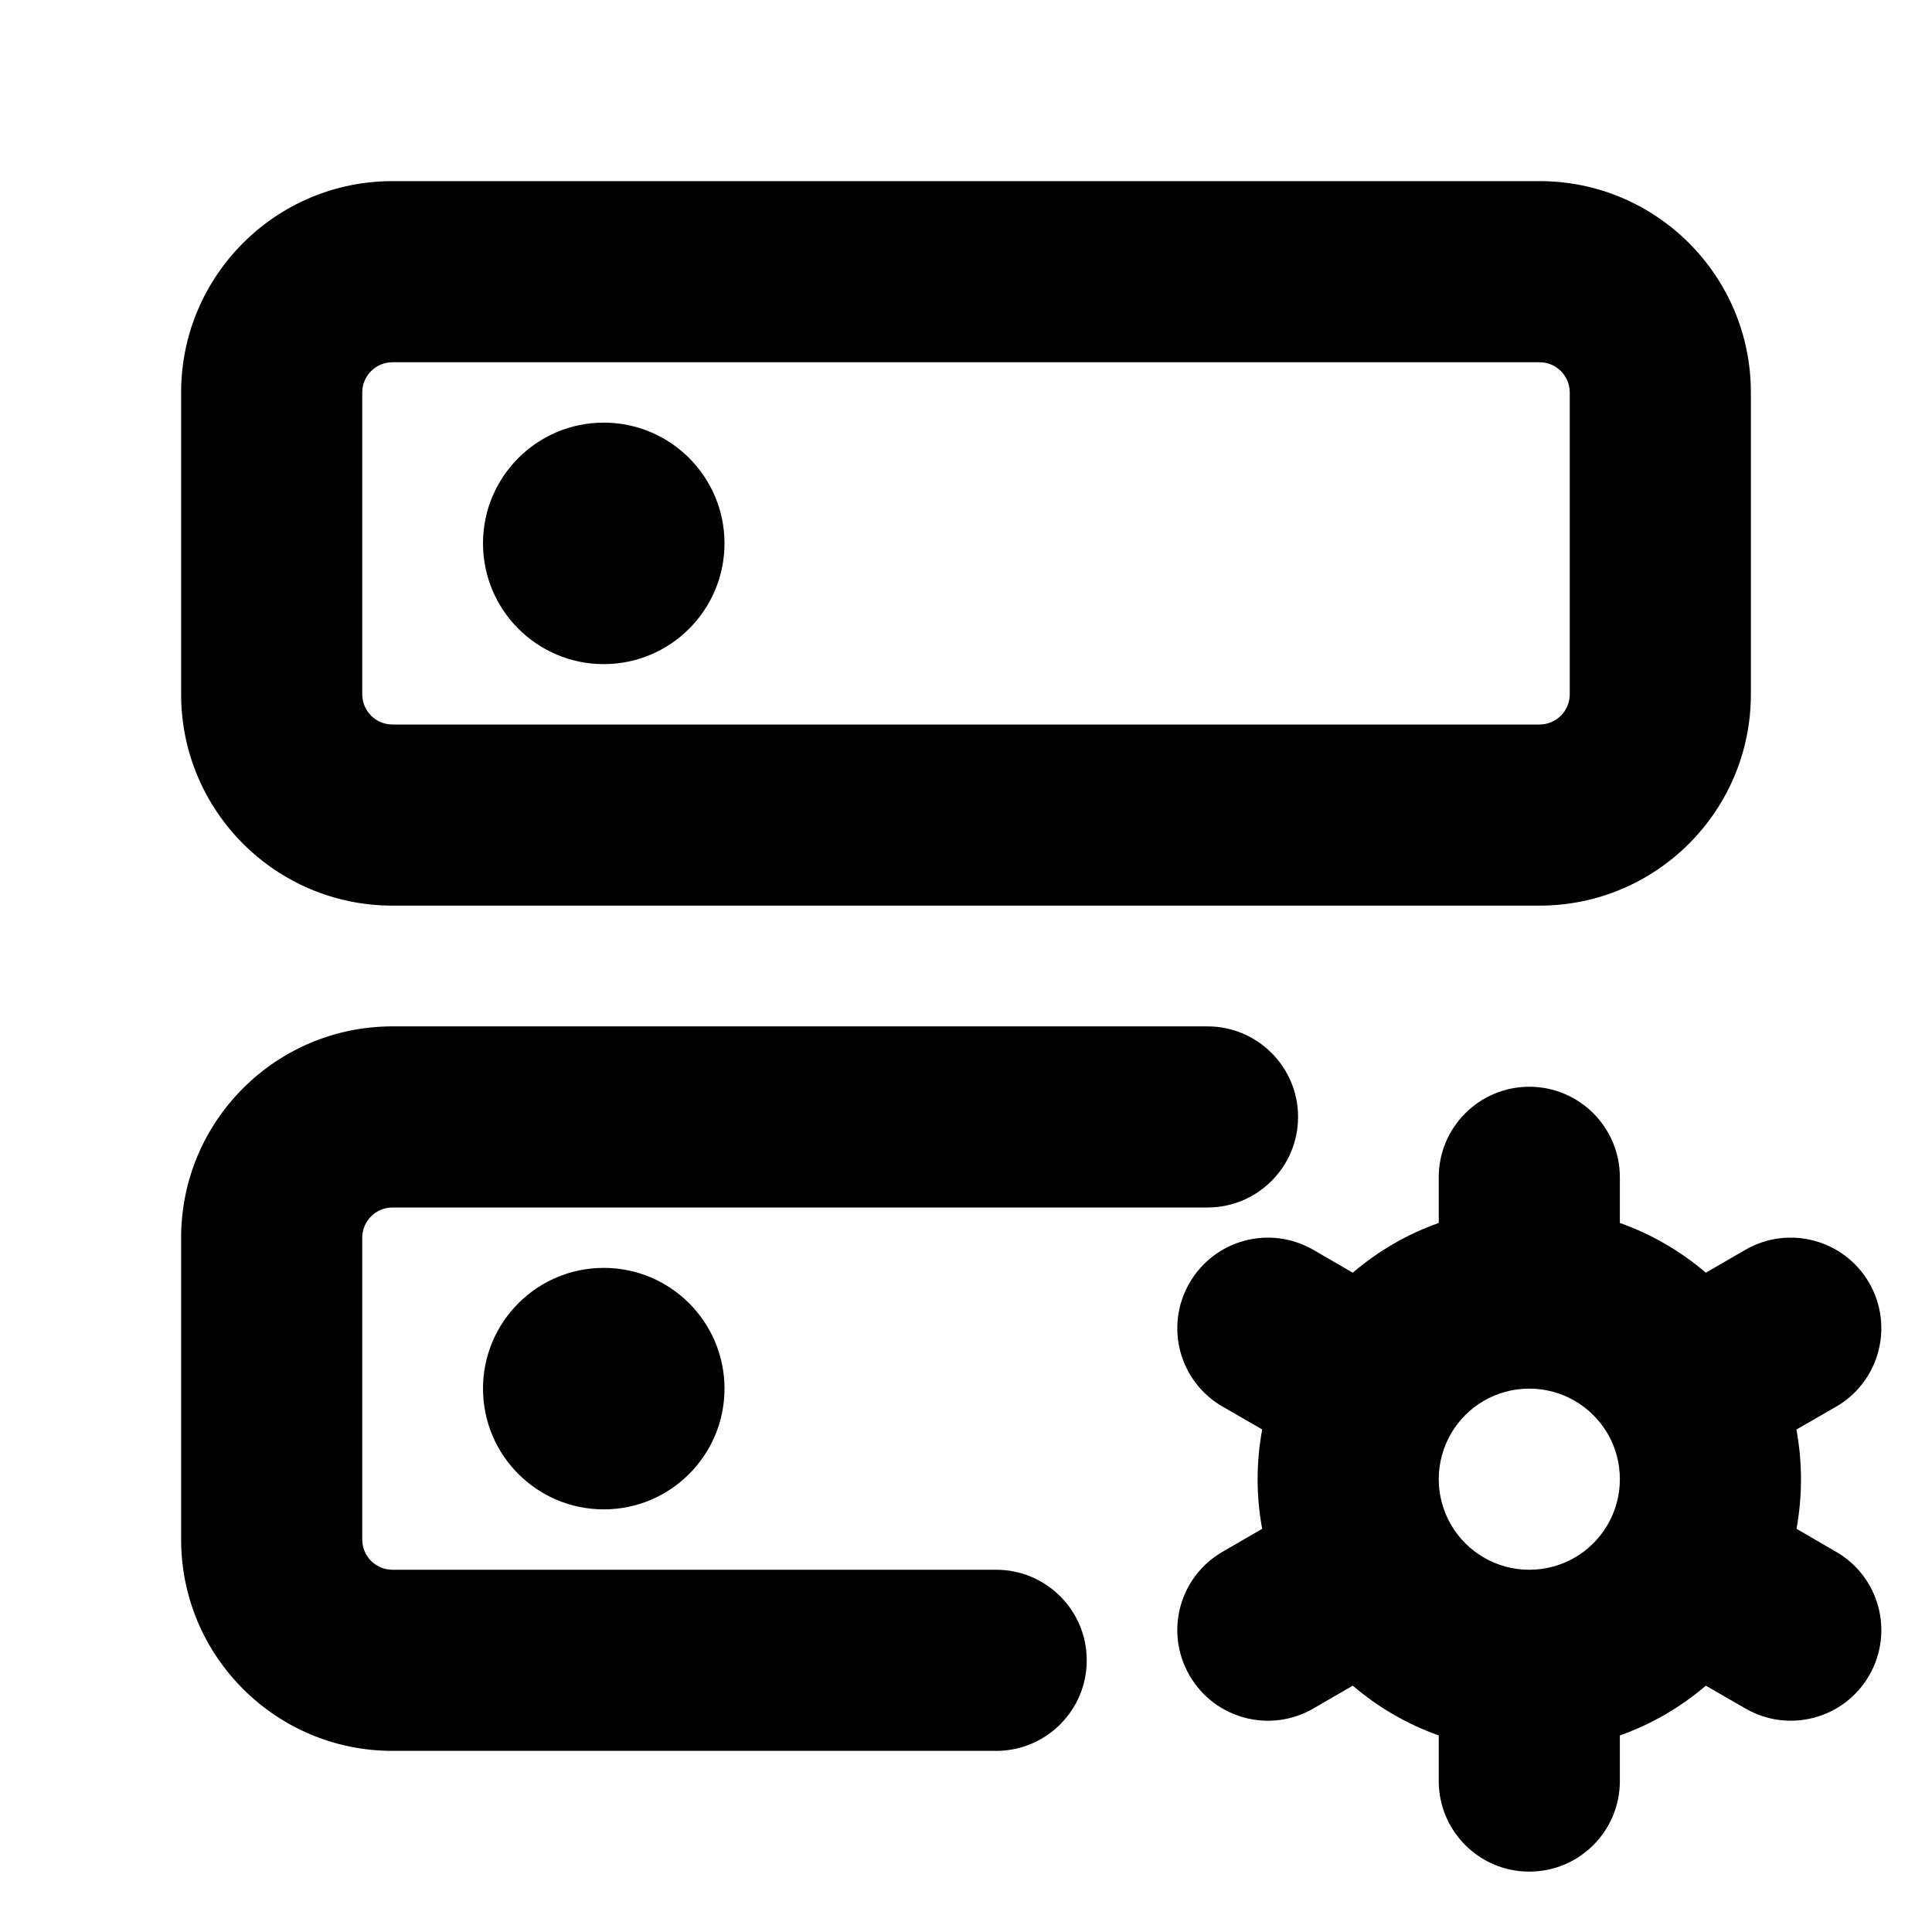<svg xmlns="http://www.w3.org/2000/svg" viewBox="0 0 16 16"><path d="M6 4.5c0 .552-.448 1-1 1s-1-.448-1-1 .448-1 1-1 1 .448 1 1Z"/><path fill-rule="evenodd" d="M1.5 3.25c0-.966.784-1.75 1.75-1.75h9.5c.966 0 1.75.784 1.75 1.75v2.5c0 .966-.784 1.75-1.75 1.75h-9.5c-.966 0-1.75-.784-1.75-1.75v-2.5Zm1.75-.25c-.138 0-.25.112-.25.25v2.5c0 .138.112.25.25.25h9.5c.138 0 .25-.112.25-.25v-2.5c0-.138-.112-.25-.25-.25h-9.5Z"/><path d="M3.25 10c-.138 0-.25.112-.25.25v2.5c0 .138.112.25.25.25h5c.414 0 .75.336.75.75s-.336.75-.75.75h-5c-.966 0-1.75-.784-1.75-1.75v-2.5c0-.966.784-1.75 1.75-1.75h6.75c.414 0 .75.336.75.75s-.336.75-.75.75h-6.75Z"/><path d="M5 12.5c.552 0 1-.448 1-1s-.448-1-1-1-1 .448-1 1 .448 1 1 1Z"/><path fill-rule="evenodd" d="M14.877 11.839c.025.133.038.27.038.411 0 .14-.013.278-.037.411l.327.19c.359.206.482.665.275 1.024-.207.359-.666.482-1.025.274l-.328-.189c-.208.178-.449.319-.712.412v.378c0 .414-.336.75-.75.75s-.75-.336-.75-.75v-.378c-.263-.093-.504-.234-.712-.412l-.328.19c-.359.207-.817.084-1.024-.275-.208-.359-.085-.817.274-1.024l.328-.19c-.025-.133-.038-.27-.038-.411 0-.14.013-.278.038-.412l-.328-.189c-.359-.207-.482-.665-.274-1.024.207-.359.665-.482 1.024-.275l.328.19c.208-.178.449-.319.712-.412v-.378c0-.414.336-.75.75-.75s.75.336.75.75v.378c.263.093.504.234.712.412l.328-.19c.359-.207.818-.084 1.025.275.207.359.084.818-.275 1.025l-.328.189Zm-2.962.411c0-.133.035-.258.096-.367l.005-.008.004-.008c.13-.22.37-.367.645-.367.273 0 .513.146.644.365l.006.01.006.01c.06.109.094.233.094.365 0 .132-.034.256-.094.364l-.006.01-.006.011c-.131.219-.37.365-.644.365s-.514-.147-.645-.367l-.004-.008-.005-.008c-.061-.109-.096-.234-.096-.367Z"/></svg>